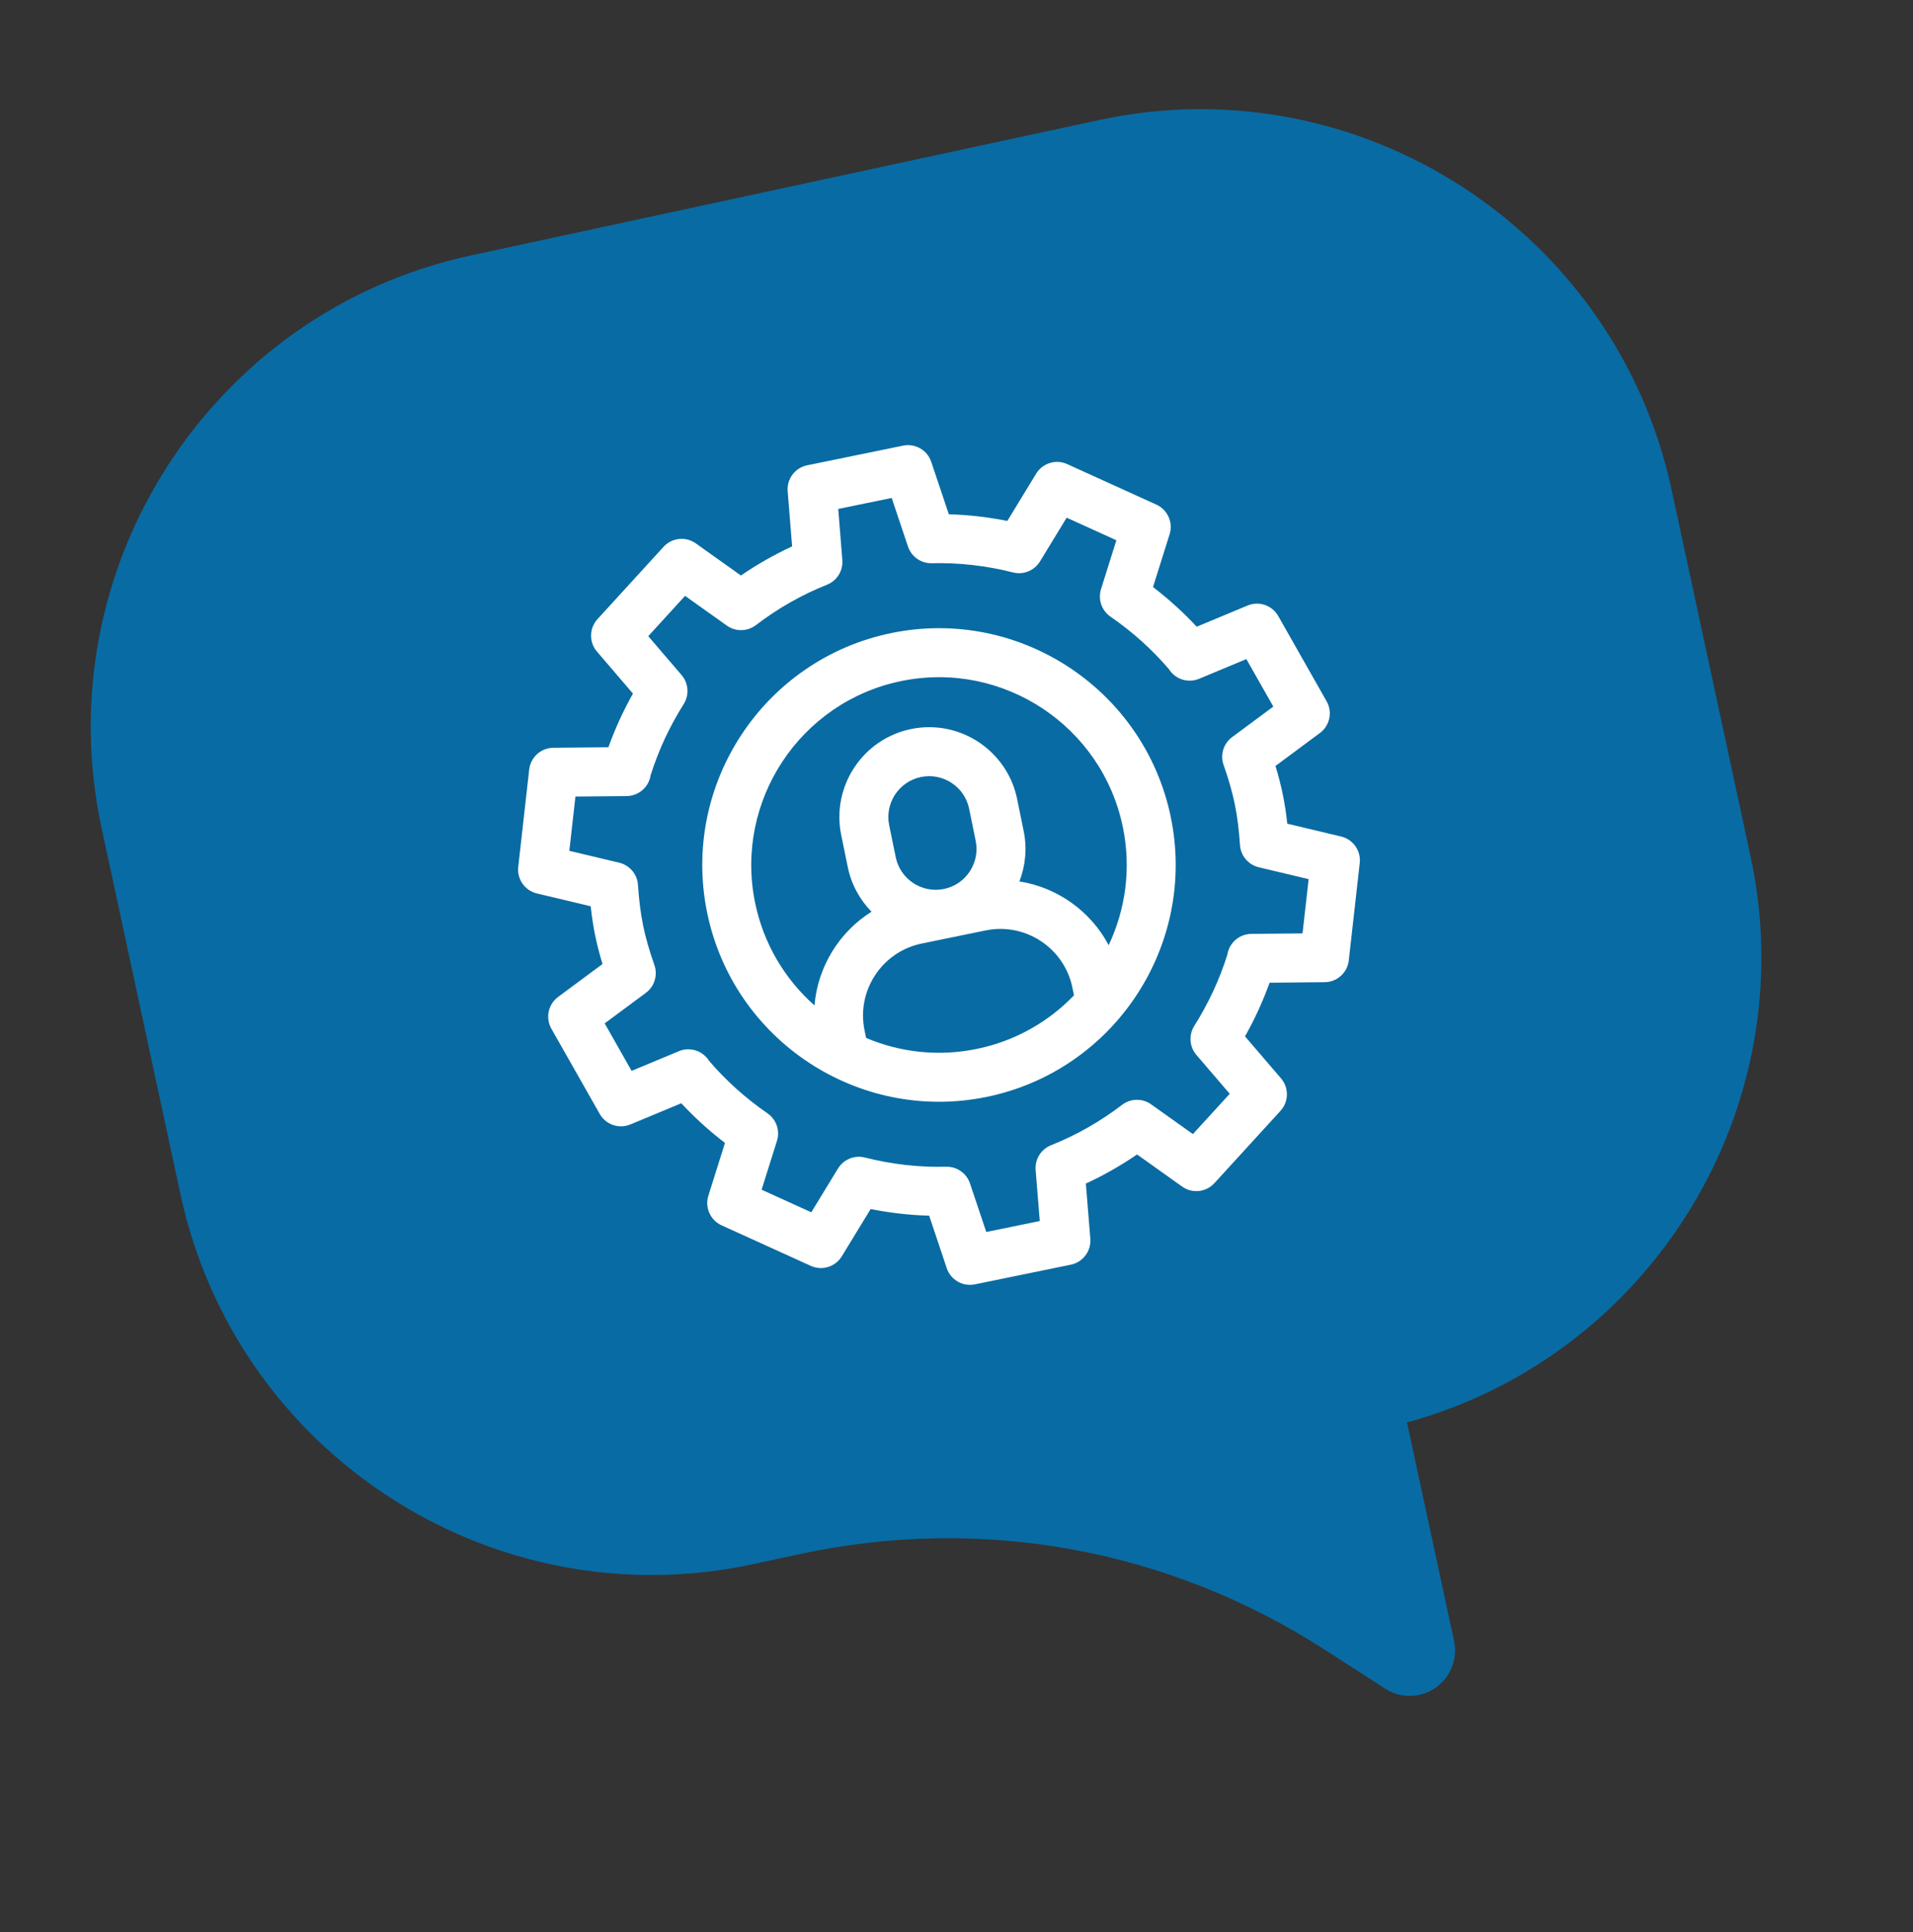 <svg width="103" height="104" viewBox="0 0 103 104" fill="none" xmlns="http://www.w3.org/2000/svg">
<rect x="0" y="0" width="103" height="104" fill="#333333" stroke="none"/>
<path d="M25.364 13.747L59.177 6.461C73.16 3.448 86.988 12.374 90.001 26.357L94.251 46.081C97.162 59.592 88.929 72.956 75.756 76.563L78.289 88.318C78.574 89.638 77.729 90.944 76.407 91.229C75.775 91.365 75.123 91.244 74.572 90.888L71.359 88.815C62.921 83.368 52.868 81.534 43.052 83.65L40.544 84.19C26.561 87.203 12.733 78.278 9.72 64.295L5.47 44.571C2.456 30.588 11.383 16.76 25.364 13.747Z" fill="#096BA3"/>
<g clip-path="url(#clip0)">
<path d="M48 34.072C41.116 35.483 36.662 42.23 38.072 49.115C39.482 55.999 46.23 60.452 53.114 59.042C59.998 57.632 64.452 50.884 63.042 44C61.632 37.116 54.884 32.662 48 34.072ZM57.826 53.575C56.457 54.997 54.661 56.034 52.585 56.459C50.51 56.884 48.45 56.637 46.633 55.867L46.548 55.453C46.11 53.316 47.492 51.222 49.629 50.785L53.073 50.079C55.209 49.642 57.303 51.024 57.741 53.16L57.826 53.575ZM48.228 46.137L47.875 44.415C47.632 43.228 48.4 42.065 49.587 41.822C50.774 41.578 51.938 42.346 52.181 43.533L52.533 45.255C52.776 46.442 52.009 47.606 50.822 47.849C49.635 48.092 48.471 47.324 48.228 46.137ZM59.693 50.873C58.719 49.035 56.924 47.763 54.886 47.442C55.211 46.605 55.31 45.669 55.116 44.726L54.764 43.004C54.229 40.393 51.669 38.704 49.058 39.239C46.447 39.773 44.758 42.333 45.292 44.944L45.645 46.666C45.838 47.609 46.296 48.431 46.925 49.072C45.177 50.169 44.026 52.044 43.854 54.117C42.271 52.716 41.111 50.811 40.655 48.586C39.537 43.126 43.069 37.774 48.529 36.656C53.989 35.537 59.341 39.069 60.459 44.529C60.915 46.755 60.598 48.962 59.693 50.873Z" fill="white"/>
<path d="M72.206 45.025L69.31 44.335C69.25 43.773 69.171 43.26 69.069 42.766C68.968 42.271 68.839 41.769 68.674 41.227L71.065 39.455C71.601 39.058 71.756 38.325 71.427 37.745L68.824 33.159C68.495 32.579 67.786 32.336 67.171 32.592L64.433 33.733C63.717 32.963 62.931 32.249 62.081 31.597L62.974 28.757C63.174 28.121 62.868 27.437 62.261 27.161L57.46 24.98C56.853 24.705 56.136 24.925 55.789 25.494L54.237 28.039C53.195 27.831 52.141 27.711 51.087 27.681L50.14 24.858C49.928 24.227 49.278 23.852 48.625 23.986L43.459 25.044C42.806 25.178 42.356 25.777 42.41 26.442L42.649 29.41C41.691 29.852 40.769 30.376 39.893 30.977L37.465 29.248C36.922 28.861 36.177 28.94 35.727 29.432L32.169 33.325C31.72 33.816 31.708 34.566 32.142 35.072L34.08 37.332C33.554 38.266 33.112 39.232 32.757 40.221L29.791 40.249C29.124 40.255 28.568 40.758 28.493 41.42L27.903 46.66C27.829 47.322 28.26 47.936 28.908 48.09L31.804 48.779C31.865 49.342 31.944 49.855 32.045 50.349C32.146 50.844 32.275 51.346 32.441 51.887L30.049 53.66C29.514 54.056 29.359 54.79 29.687 55.37L32.29 59.956C32.619 60.535 33.328 60.779 33.944 60.522L36.682 59.382C37.397 60.151 38.184 60.866 39.034 61.517L38.14 64.358C37.941 64.993 38.246 65.678 38.853 65.954L43.654 68.134C44.261 68.41 44.978 68.189 45.325 67.62L46.877 65.076C47.919 65.284 48.973 65.404 50.028 65.433L50.974 68.257C51.186 68.888 51.836 69.263 52.489 69.129L57.655 68.071C58.308 67.937 58.758 67.337 58.705 66.673L58.465 63.705C59.423 63.263 60.346 62.739 61.221 62.138L63.649 63.867C64.192 64.254 64.938 64.174 65.387 63.682L68.945 59.79C69.394 59.298 69.406 58.548 68.972 58.042L67.034 55.782C67.56 54.849 68.002 53.882 68.357 52.894L71.323 52.866C71.99 52.859 72.546 52.357 72.621 51.695L73.211 46.455C73.285 45.793 72.854 45.179 72.206 45.025ZM70.131 50.24L67.401 50.266C67.395 50.266 67.389 50.266 67.382 50.266L67.369 50.266C66.716 50.275 66.181 50.757 66.084 51.382C65.669 52.709 65.07 53.999 64.302 55.218C64.005 55.69 64.036 56.297 64.38 56.736C64.392 56.751 64.404 56.765 64.416 56.78L66.211 58.873L64.228 61.042L61.987 59.446C61.516 59.105 60.876 59.114 60.414 59.468C59.236 60.369 57.948 61.101 56.587 61.643C56.05 61.857 55.715 62.397 55.761 62.974L55.983 65.722L53.103 66.311L52.227 63.698C52.043 63.149 51.522 62.785 50.944 62.799C49.479 62.836 48.008 62.669 46.57 62.303C46.013 62.162 45.428 62.4 45.124 62.887C45.122 62.891 45.12 62.894 45.118 62.897L43.682 65.251L41.006 64.035L41.824 61.435C42.01 60.89 41.82 60.267 41.324 59.925C40.139 59.106 39.081 58.156 38.177 57.098C37.843 56.562 37.161 56.329 36.558 56.577L36.545 56.583C36.539 56.585 36.533 56.587 36.528 56.59L34.007 57.639L32.557 55.083L34.772 53.442C34.777 53.438 34.785 53.431 34.791 53.427C35.244 53.081 35.423 52.482 35.234 51.944C34.953 51.141 34.76 50.466 34.628 49.82C34.496 49.174 34.407 48.477 34.35 47.629C34.312 47.059 33.908 46.578 33.355 46.438C33.349 46.437 33.342 46.435 33.336 46.434L30.654 45.795L30.983 42.874L33.713 42.849C33.719 42.849 33.726 42.848 33.732 42.848L33.745 42.848C34.398 42.839 34.934 42.357 35.03 41.733C35.445 40.405 36.044 39.115 36.812 37.896C37.109 37.425 37.078 36.817 36.734 36.379C36.722 36.364 36.71 36.349 36.698 36.335L34.903 34.242L36.886 32.072L39.127 33.668C39.599 34.009 40.238 34 40.7 33.647C41.878 32.746 43.166 32.014 44.527 31.472C45.065 31.257 45.4 30.718 45.353 30.141L45.132 27.393L48.011 26.803L48.888 29.417C49.072 29.966 49.592 30.33 50.17 30.316C51.635 30.279 53.107 30.446 54.544 30.811C55.101 30.953 55.687 30.715 55.99 30.227C55.992 30.224 55.994 30.221 55.996 30.217L57.432 27.864L60.108 29.079L59.281 31.709C59.276 31.727 59.27 31.746 59.266 31.764C59.121 32.302 59.331 32.873 59.79 33.19C60.975 34.008 62.033 34.959 62.937 36.017C63.271 36.553 63.953 36.786 64.557 36.537L64.569 36.532C64.575 36.53 64.581 36.527 64.587 36.525L67.107 35.475L68.558 38.032L66.343 39.673C65.876 40.016 65.689 40.624 65.88 41.17C66.161 41.973 66.354 42.648 66.486 43.295C66.618 43.941 66.707 44.637 66.764 45.486C66.802 46.055 67.206 46.536 67.759 46.676C67.766 46.678 67.772 46.679 67.778 46.681L70.46 47.319L70.131 50.24Z" fill="white"/>
</g>
<defs>
<clipPath id="clip0">
<rect width="45" height="45" fill="white" transform="translate(24 29.03) rotate(-11.576)"/>
</clipPath>
</defs>
</svg>
